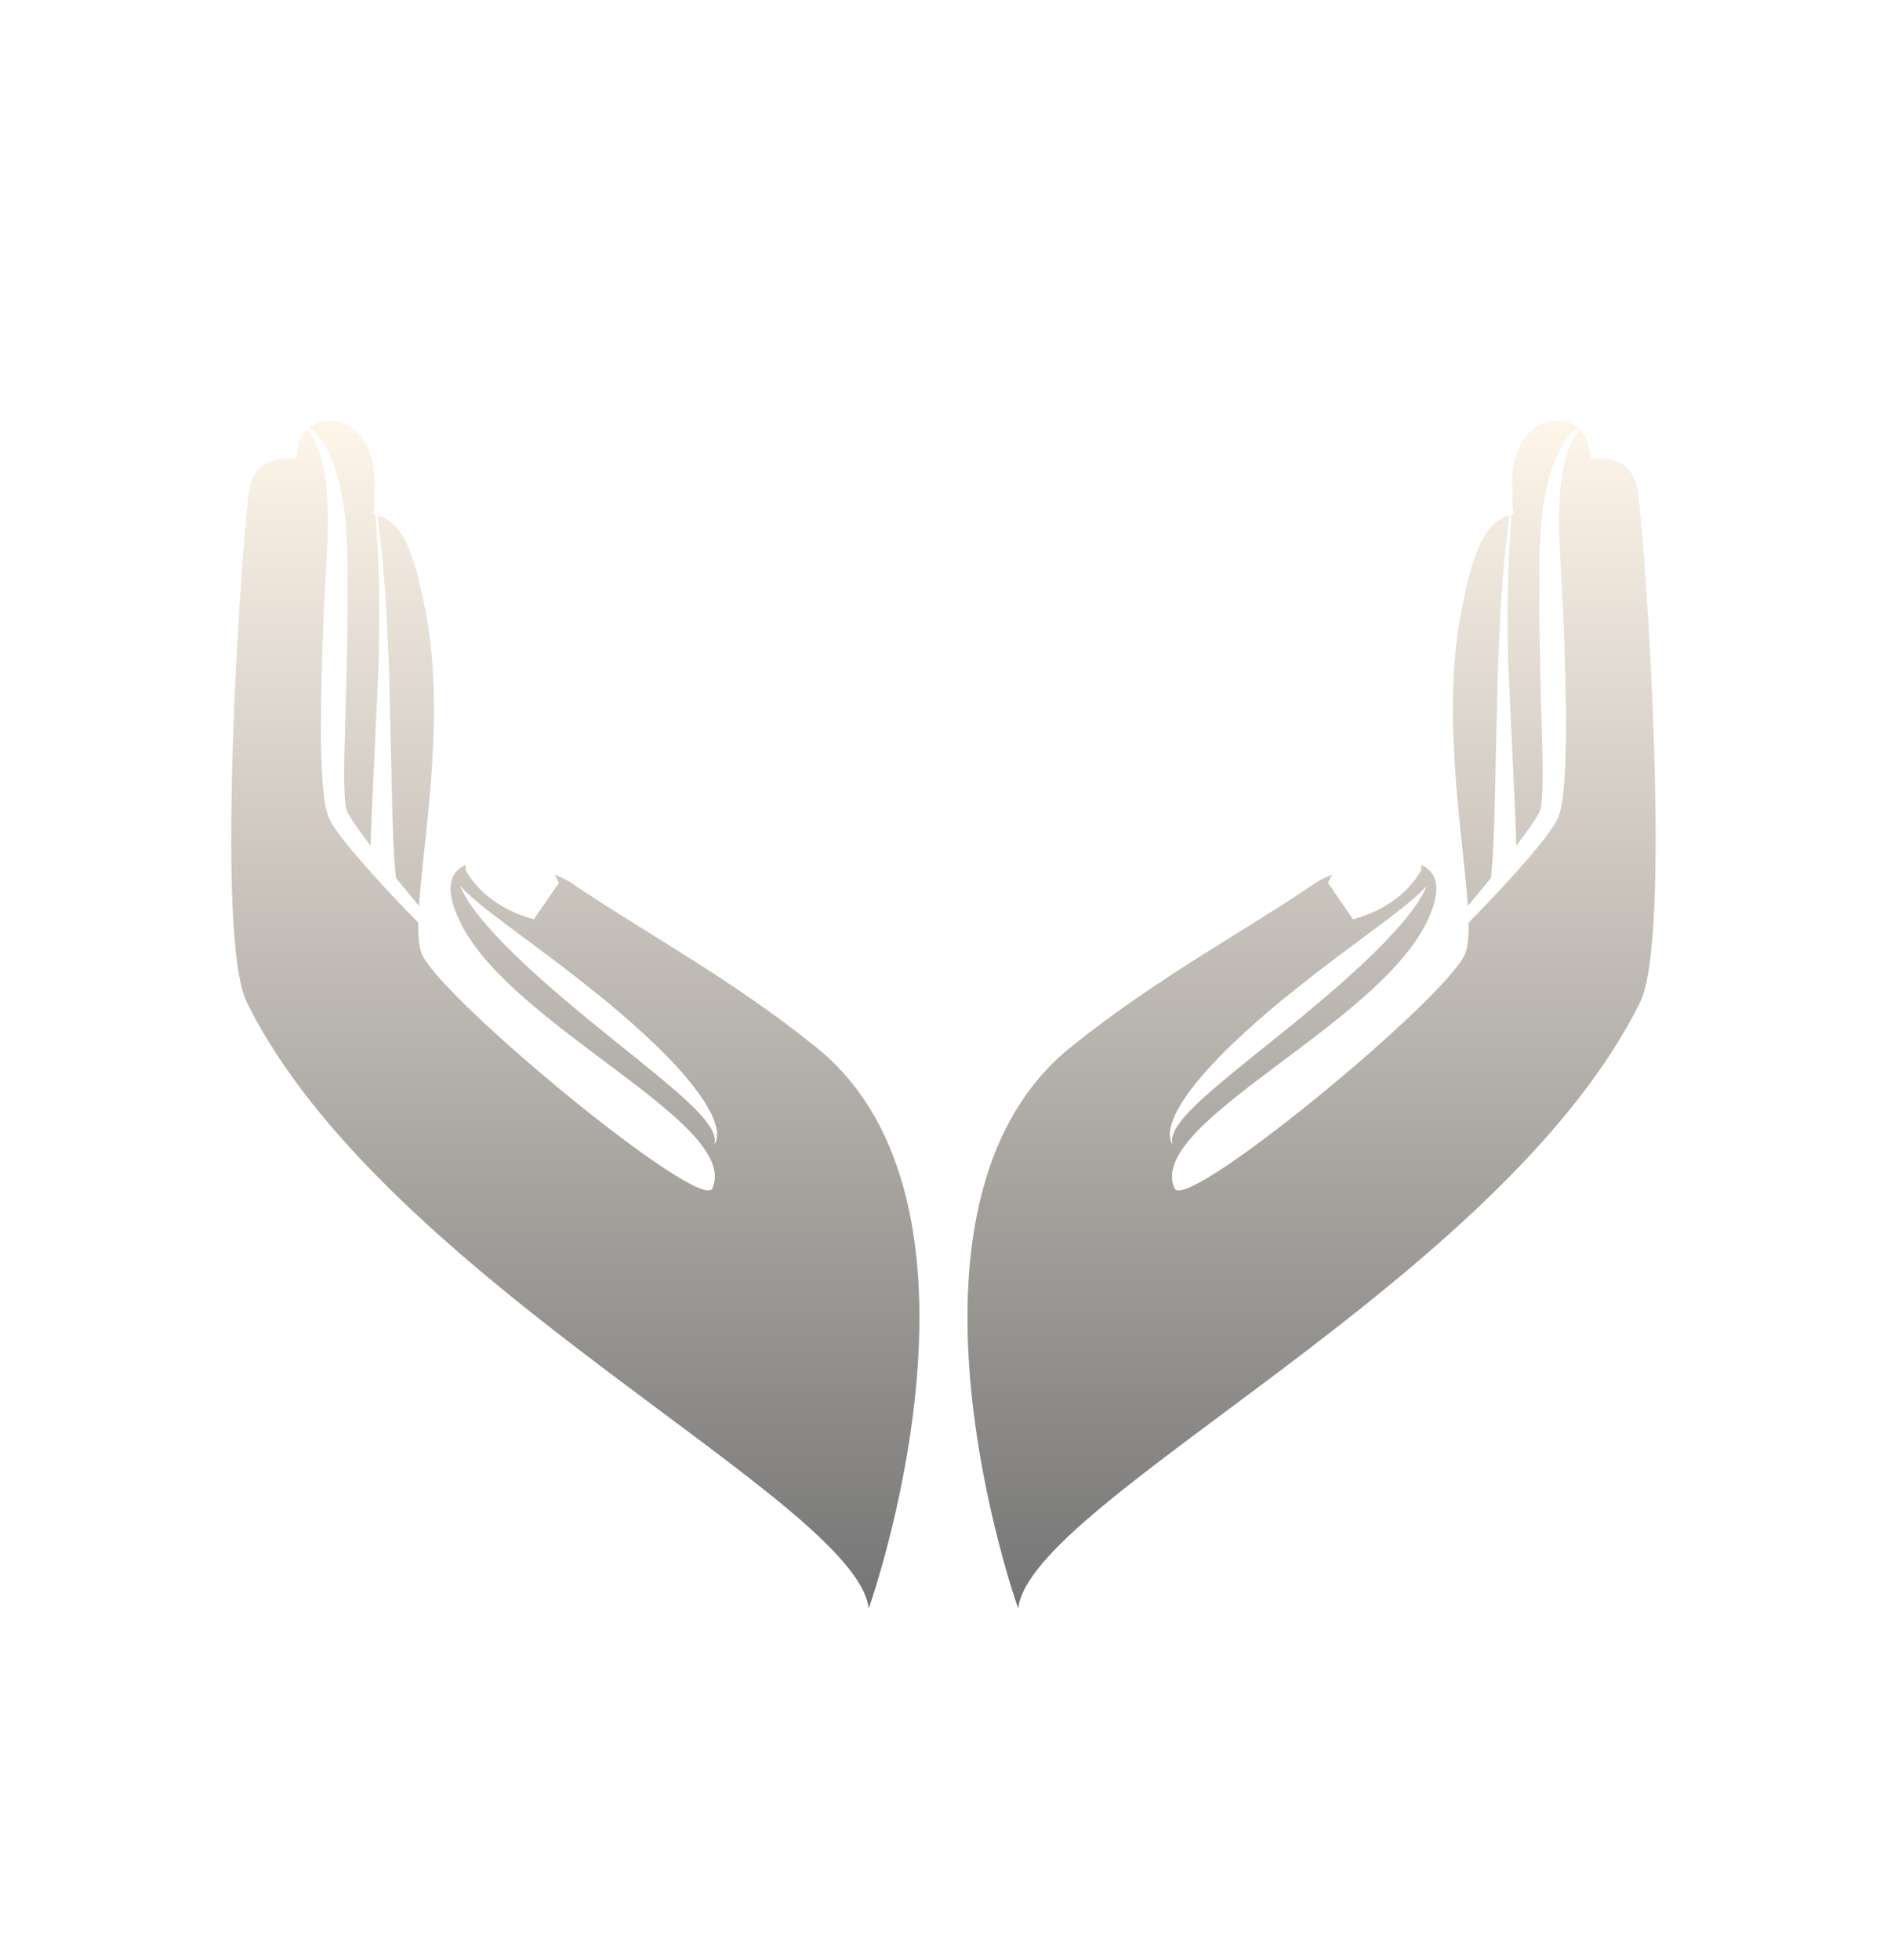 <svg width="208" height="216" viewBox="0 0 208 216" fill="none" xmlns="http://www.w3.org/2000/svg">
<g id="M&#195;&#163;os que Educam 1" filter="url(#filter0_d_28_10)">
<g id="Vector" filter="url(#filter1_d_28_10)">
<path d="M112.231 169.252C112.231 169.252 96.425 124.9 117.973 107.442C127.344 99.855 137.432 94.478 145.119 89.228C147.461 87.629 162.366 83.09 157.272 93.602C151.677 105.138 126.247 115.799 129.465 122.956C130.702 125.708 158.715 102.636 161.408 97.301C163.477 93.206 157.982 74.356 161.178 58.84C162.346 53.165 163.477 49.295 166.844 48.658C166.844 48.658 165.531 41.261 169.453 38.952C171.747 37.6 175.296 38.34 175.296 42.631C175.296 42.631 179.959 41.535 180.57 46.309C181.421 52.947 184.32 95.274 180.787 102.434C165.62 133.139 113.607 157.322 112.231 169.252Z" fill="url(#paint0_linear_28_10)"/>
</g>
<path id="Vector_2" d="M175.296 42.631C175.296 42.631 175.013 42.68 174.603 42.98C174.196 43.277 173.689 43.832 173.255 44.669C172.369 46.348 171.932 49.102 171.851 52.4C171.832 54.063 171.873 55.845 172.005 57.771C172.103 59.713 172.207 61.76 172.315 63.878C172.484 68.114 172.638 72.637 172.612 77.193C172.564 79.475 172.534 81.743 172.235 84.076C172.137 84.692 172.064 85.205 171.789 86.009C171.711 86.209 171.498 86.623 171.331 86.879C171.171 87.138 171.006 87.374 170.842 87.608C170.183 88.529 169.501 89.354 168.822 90.169C166.064 93.364 163.388 96.19 161.009 98.537C158.635 100.888 156.624 102.807 155.172 104.099C153.712 105.388 152.822 106.045 152.822 106.045C152.822 106.045 153.628 105.28 154.919 103.824C156.223 102.382 158.069 100.305 160.21 97.747C162.331 95.173 164.862 92.212 167.356 88.904C167.977 88.085 168.61 87.237 169.167 86.378C169.306 86.164 169.438 85.95 169.555 85.741C169.665 85.532 169.711 85.462 169.832 85.151C169.865 84.897 169.958 84.31 169.977 83.817C170.094 81.716 170.038 79.45 169.971 77.213C169.912 74.959 169.849 72.707 169.791 70.49C169.752 68.261 169.713 66.071 169.676 63.952C169.68 61.828 169.683 59.774 169.685 57.827C169.728 55.87 169.823 53.973 170.029 52.252C170.307 50.524 170.564 48.94 171.069 47.594C171.546 46.249 172.111 45.124 172.731 44.307C173.338 43.479 174.022 43.009 174.516 42.815C175.013 42.611 175.296 42.631 175.296 42.631Z" fill="white"/>
<path id="Vector_3" d="M157.272 93.602C157.272 93.602 157.205 93.751 157.079 94.032C156.962 94.311 156.745 94.712 156.435 95.207C155.822 96.185 154.817 97.486 153.495 98.906C152.184 100.341 150.568 101.907 148.787 103.507C147.019 105.125 145.058 106.736 143.121 108.365C141.16 109.949 139.197 111.533 137.358 113.015C135.534 114.5 133.837 115.884 132.461 117.144C131.79 117.785 131.161 118.37 130.676 118.94C130.171 119.504 129.803 120.026 129.534 120.494C129.309 120.969 129.192 121.381 129.19 121.678C129.218 121.977 129.233 122.139 129.233 122.139C129.233 122.139 129.166 121.988 129.038 121.703C128.949 121.399 128.895 120.908 129.018 120.301C129.166 119.716 129.406 119.012 129.814 118.303C130.197 117.569 130.708 116.811 131.306 116.024C133.692 112.851 137.492 109.355 141.412 106.121C143.399 104.531 145.379 102.953 147.279 101.536C149.173 100.123 150.943 98.804 152.457 97.677C153.963 96.534 155.205 95.573 156.026 94.833C156.841 94.115 157.272 93.602 157.272 93.602Z" fill="white"/>
<path id="Vector_4" d="M166.846 48.658C166.846 48.658 166.675 51.388 166.424 55.478C166.361 56.5 166.294 57.607 166.272 58.781C166.246 59.953 166.188 61.186 166.183 62.467C166.207 65.032 166.166 67.743 166.303 70.481C166.56 75.944 166.818 81.407 167.013 85.504C167.102 87.556 167.148 89.284 167.165 90.504C167.143 91.773 164.266 93.616 164.266 93.616L164.392 92.189C164.392 92.189 164.446 91.548 164.543 90.43C164.604 89.255 164.684 87.57 164.738 85.52C164.836 81.418 164.964 75.949 165.091 70.479C165.169 67.75 165.328 64.998 165.447 62.437C165.516 61.157 165.646 59.917 165.733 58.745C165.817 57.571 165.941 56.466 166.058 55.447C166.532 51.374 166.846 48.658 166.846 48.658Z" fill="white"/>
<path id="Vector_5" d="M146.395 93.285C146.395 93.285 148.441 88.22 153.365 87.795C156.966 87.487 156.659 91.854 156.659 91.854C156.659 91.854 154.899 95.751 149.153 97.301L146.395 93.285Z" fill="white"/>
<path id="Vector_6" d="M146.395 93.285C146.395 93.285 150.742 93.186 149.153 97.303L146.395 93.285Z" fill="white"/>
<g id="Vector_7" filter="url(#filter2_d_28_10)">
<path d="M95.758 169.252C95.758 169.252 111.562 124.9 90.012 107.442C80.646 99.855 70.555 94.478 62.868 89.228C60.526 87.629 45.621 83.09 50.717 93.602C56.307 105.138 81.74 115.799 78.522 122.956C77.285 125.708 49.272 102.636 46.579 97.301C44.512 93.206 50.005 74.356 46.809 58.84C45.639 53.165 44.512 49.295 41.141 48.658C41.141 48.658 42.454 41.261 38.536 38.952C36.238 37.6 32.691 38.34 32.691 42.631C32.691 42.631 28.028 41.535 27.415 46.307C26.563 52.947 23.664 95.274 27.2 102.434C42.367 133.139 94.378 157.322 95.758 169.252Z" fill="url(#paint1_linear_28_10)"/>
</g>
<path id="Vector_8" d="M32.691 42.631C32.691 42.631 32.974 42.611 33.471 42.815C33.962 43.009 34.647 43.479 35.256 44.307C35.876 45.124 36.441 46.249 36.918 47.594C37.42 48.94 37.678 50.526 37.953 52.25C38.161 53.973 38.257 55.87 38.3 57.827C38.302 59.774 38.307 61.828 38.309 63.952C38.272 66.071 38.233 68.261 38.194 70.488C38.136 72.707 38.075 74.959 38.014 77.213C37.947 79.45 37.889 81.716 38.01 83.817C38.027 84.31 38.12 84.897 38.155 85.151C38.274 85.462 38.322 85.534 38.432 85.741C38.547 85.95 38.681 86.162 38.818 86.378C39.375 87.237 40.008 88.085 40.629 88.904C43.123 92.212 45.654 95.173 47.775 97.747C49.916 100.305 51.762 102.382 53.066 103.824C54.357 105.28 55.166 106.045 55.166 106.045C55.166 106.045 54.273 105.388 52.812 104.099C51.361 102.807 49.35 100.888 46.978 98.537C44.599 96.19 41.921 93.362 39.165 90.169C38.486 89.354 37.804 88.529 37.143 87.606C36.978 87.374 36.814 87.138 36.656 86.879C36.487 86.623 36.274 86.209 36.196 86.011C35.923 85.205 35.85 84.692 35.752 84.076C35.453 81.743 35.421 79.475 35.371 77.193C35.347 72.637 35.501 68.114 35.672 63.878C35.778 61.76 35.882 59.713 35.982 57.771C36.114 55.845 36.155 54.063 36.133 52.4C36.056 49.102 35.616 46.348 34.732 44.669C34.296 43.832 33.791 43.277 33.384 42.98C32.972 42.68 32.691 42.631 32.691 42.631Z" fill="white"/>
<path id="Vector_9" d="M50.715 93.605C50.715 93.605 51.144 94.115 51.959 94.833C52.782 95.573 54.026 96.534 55.529 97.677C57.044 98.804 58.812 100.123 60.706 101.538C62.606 102.953 64.588 104.53 66.575 106.121C70.495 109.354 74.293 112.851 76.68 116.023C77.278 116.811 77.79 117.569 78.171 118.303C78.579 119.011 78.821 119.716 78.966 120.303C79.09 120.908 79.038 121.399 78.947 121.702C78.819 121.988 78.752 122.139 78.752 122.139C78.752 122.139 78.769 121.977 78.799 121.678C78.797 121.381 78.676 120.969 78.453 120.494C78.184 120.026 77.814 119.504 77.313 118.939C76.823 118.37 76.197 117.787 75.523 117.144C74.15 115.884 72.453 114.5 70.627 113.015C68.79 111.532 66.826 109.948 64.864 108.364C62.926 106.735 60.966 105.122 59.198 103.507C57.417 101.907 55.8 100.341 54.492 98.906C53.17 97.486 52.165 96.185 51.549 95.207C51.242 94.712 51.025 94.311 50.908 94.032C50.782 93.751 50.715 93.605 50.715 93.605Z" fill="white"/>
<path id="Vector_10" d="M41.141 48.658C41.141 48.658 41.312 51.388 41.565 55.476C41.626 56.5 41.695 57.607 41.715 58.781C41.741 59.953 41.799 61.186 41.804 62.467C41.778 65.032 41.819 67.743 41.682 70.481C41.427 75.942 41.167 81.407 40.974 85.504C40.885 87.556 40.842 89.287 40.82 90.504C40.844 91.773 43.723 93.616 43.723 93.616L43.598 92.189C43.598 92.189 43.541 91.548 43.446 90.43C43.381 89.255 43.303 87.57 43.249 85.52C43.151 81.418 43.021 75.949 42.896 70.479C42.815 67.75 42.659 64.998 42.54 62.437C42.469 61.157 42.343 59.917 42.254 58.745C42.17 57.571 42.044 56.466 41.929 55.447C41.455 51.372 41.141 48.658 41.141 48.658Z" fill="white"/>
<path id="Vector_11" d="M61.592 93.285C61.592 93.285 59.547 88.218 54.62 87.795C51.019 87.489 51.328 91.854 51.328 91.854C51.328 91.854 53.09 95.751 58.834 97.301L61.592 93.285Z" fill="white"/>
<path id="Vector_12" d="M61.592 93.285C61.592 93.285 57.243 93.184 58.834 97.301L61.592 93.285Z" fill="white"/>
<g id="Clip path group">
<mask id="mask0_28_10" style="mask-type:luminance" maskUnits="userSpaceOnUse" x="49" y="63" width="53" height="22">
<g id="1f674aec46">
<path id="Vector_13" d="M49.963 63.36H101.504V84.784H49.963V63.36Z" fill="white"/>
</g>
</mask>
<g mask="url(#mask0_28_10)">
<g id="Group">
<path id="Vector_14" d="M50.089 63.464L60.552 84.764L54.544 67.795C54.544 67.795 87.204 70.645 101.448 84.764C101.448 84.764 96.217 68.222 50.089 63.464Z" fill="white"/>
</g>
</g>
</g>
<path id="Vector_15" d="M66.885 55.651V63.464C90.315 66.582 103.242 80.501 103.242 80.501C93.797 63.194 66.885 55.651 66.885 55.651Z" fill="white"/>
<g id="Clip path group_2">
<mask id="mask1_28_10" style="mask-type:luminance" maskUnits="userSpaceOnUse" x="80" y="51" width="24" height="26">
<g id="5800841602">
<path id="Vector_16" d="M80.427 51.52H103.723V76.608H80.427V51.52Z" fill="white"/>
</g>
</mask>
<g mask="url(#mask1_28_10)">
<g id="Group_2">
<path id="Vector_17" d="M80.654 51.52V58.435C95.548 64.674 103.22 76.347 103.22 76.347C97.968 60.208 80.654 51.52 80.654 51.52Z" fill="white"/>
</g>
</g>
</g>
<g id="Clip path group_3">
<mask id="mask2_28_10" style="mask-type:luminance" maskUnits="userSpaceOnUse" x="106" y="63" width="53" height="22">
<g id="9a237b873f">
<path id="Vector_18" d="M106.496 63.36H158.08V84.784H106.496V63.36Z" fill="white"/>
</g>
</mask>
<g mask="url(#mask2_28_10)">
<g id="Group_3">
<path id="Vector_19" d="M157.909 63.464C111.781 68.222 106.55 84.764 106.55 84.764C120.794 70.645 153.454 67.795 153.454 67.795L147.446 84.764L157.909 63.464Z" fill="white"/>
</g>
</g>
</g>
<path id="Vector_20" d="M141.135 55.651C141.135 55.651 114.222 63.171 104.778 80.478C104.778 80.478 117.704 66.559 141.135 63.441V55.651Z" fill="white"/>
<g id="Clip path group_4">
<mask id="mask3_28_10" style="mask-type:luminance" maskUnits="userSpaceOnUse" x="104" y="51" width="24" height="26">
<g id="ce720bef5d">
<path id="Vector_21" d="M104.277 51.52H127.573V76.608H104.277V51.52Z" fill="white"/>
</g>
</mask>
<g mask="url(#mask3_28_10)">
<g id="Group_4">
<path id="Vector_22" d="M127.344 58.435V51.52C127.344 51.52 110.03 60.208 104.778 76.347C104.778 76.347 112.45 64.674 127.344 58.435Z" fill="white"/>
</g>
</g>
</g>
</g>
<defs>
<filter id="filter0_d_28_10" x="-8" y="-4" width="224" height="232" filterUnits="userSpaceOnUse" color-interpolation-filters="sRGB">
<feFlood flood-opacity="0" result="BackgroundImageFix"/>
<feColorMatrix in="SourceAlpha" type="matrix" values="0 0 0 0 0 0 0 0 0 0 0 0 0 0 0 0 0 0 127 0" result="hardAlpha"/>
<feOffset dy="4"/>
<feGaussianBlur stdDeviation="4"/>
<feComposite in2="hardAlpha" operator="out"/>
<feColorMatrix type="matrix" values="0 0 0 0 1 0 0 0 0 1 0 0 0 0 1 0 0 0 1 0"/>
<feBlend mode="normal" in2="BackgroundImageFix" result="effect1_dropShadow_28_10"/>
<feBlend mode="normal" in="SourceGraphic" in2="effect1_dropShadow_28_10" result="shape"/>
</filter>
<filter id="filter1_d_28_10" x="104.642" y="38.339" width="79.856" height="136.913" filterUnits="userSpaceOnUse" color-interpolation-filters="sRGB">
<feFlood flood-opacity="0" result="BackgroundImageFix"/>
<feColorMatrix in="SourceAlpha" type="matrix" values="0 0 0 0 0 0 0 0 0 0 0 0 0 0 0 0 0 0 127 0" result="hardAlpha"/>
<feOffset dy="4"/>
<feGaussianBlur stdDeviation="1"/>
<feComposite in2="hardAlpha" operator="out"/>
<feColorMatrix type="matrix" values="0 0 0 0 1 0 0 0 0 1 0 0 0 0 1 0 0 0 0.4 0"/>
<feBlend mode="normal" in2="BackgroundImageFix" result="effect1_dropShadow_28_10"/>
<feBlend mode="normal" in="SourceGraphic" in2="effect1_dropShadow_28_10" result="shape"/>
</filter>
<filter id="filter2_d_28_10" x="23.488" y="38.339" width="79.858" height="136.913" filterUnits="userSpaceOnUse" color-interpolation-filters="sRGB">
<feFlood flood-opacity="0" result="BackgroundImageFix"/>
<feColorMatrix in="SourceAlpha" type="matrix" values="0 0 0 0 0 0 0 0 0 0 0 0 0 0 0 0 0 0 127 0" result="hardAlpha"/>
<feOffset dy="4"/>
<feGaussianBlur stdDeviation="1"/>
<feComposite in2="hardAlpha" operator="out"/>
<feColorMatrix type="matrix" values="0 0 0 0 1 0 0 0 0 1 0 0 0 0 1 0 0 0 0.4 0"/>
<feBlend mode="normal" in2="BackgroundImageFix" result="effect1_dropShadow_28_10"/>
<feBlend mode="normal" in="SourceGraphic" in2="effect1_dropShadow_28_10" result="shape"/>
</filter>
<linearGradient id="paint0_linear_28_10" x1="144.57" y1="38.339" x2="144.57" y2="169.252" gradientUnits="userSpaceOnUse">
<stop stop-color="#FFF6EA"/>
<stop offset="1" stop-color="#757575"/>
</linearGradient>
<linearGradient id="paint1_linear_28_10" x1="63.417" y1="38.339" x2="63.417" y2="169.252" gradientUnits="userSpaceOnUse">
<stop stop-color="#FFF6EA"/>
<stop offset="1" stop-color="#757575"/>
</linearGradient>
</defs>
</svg>
